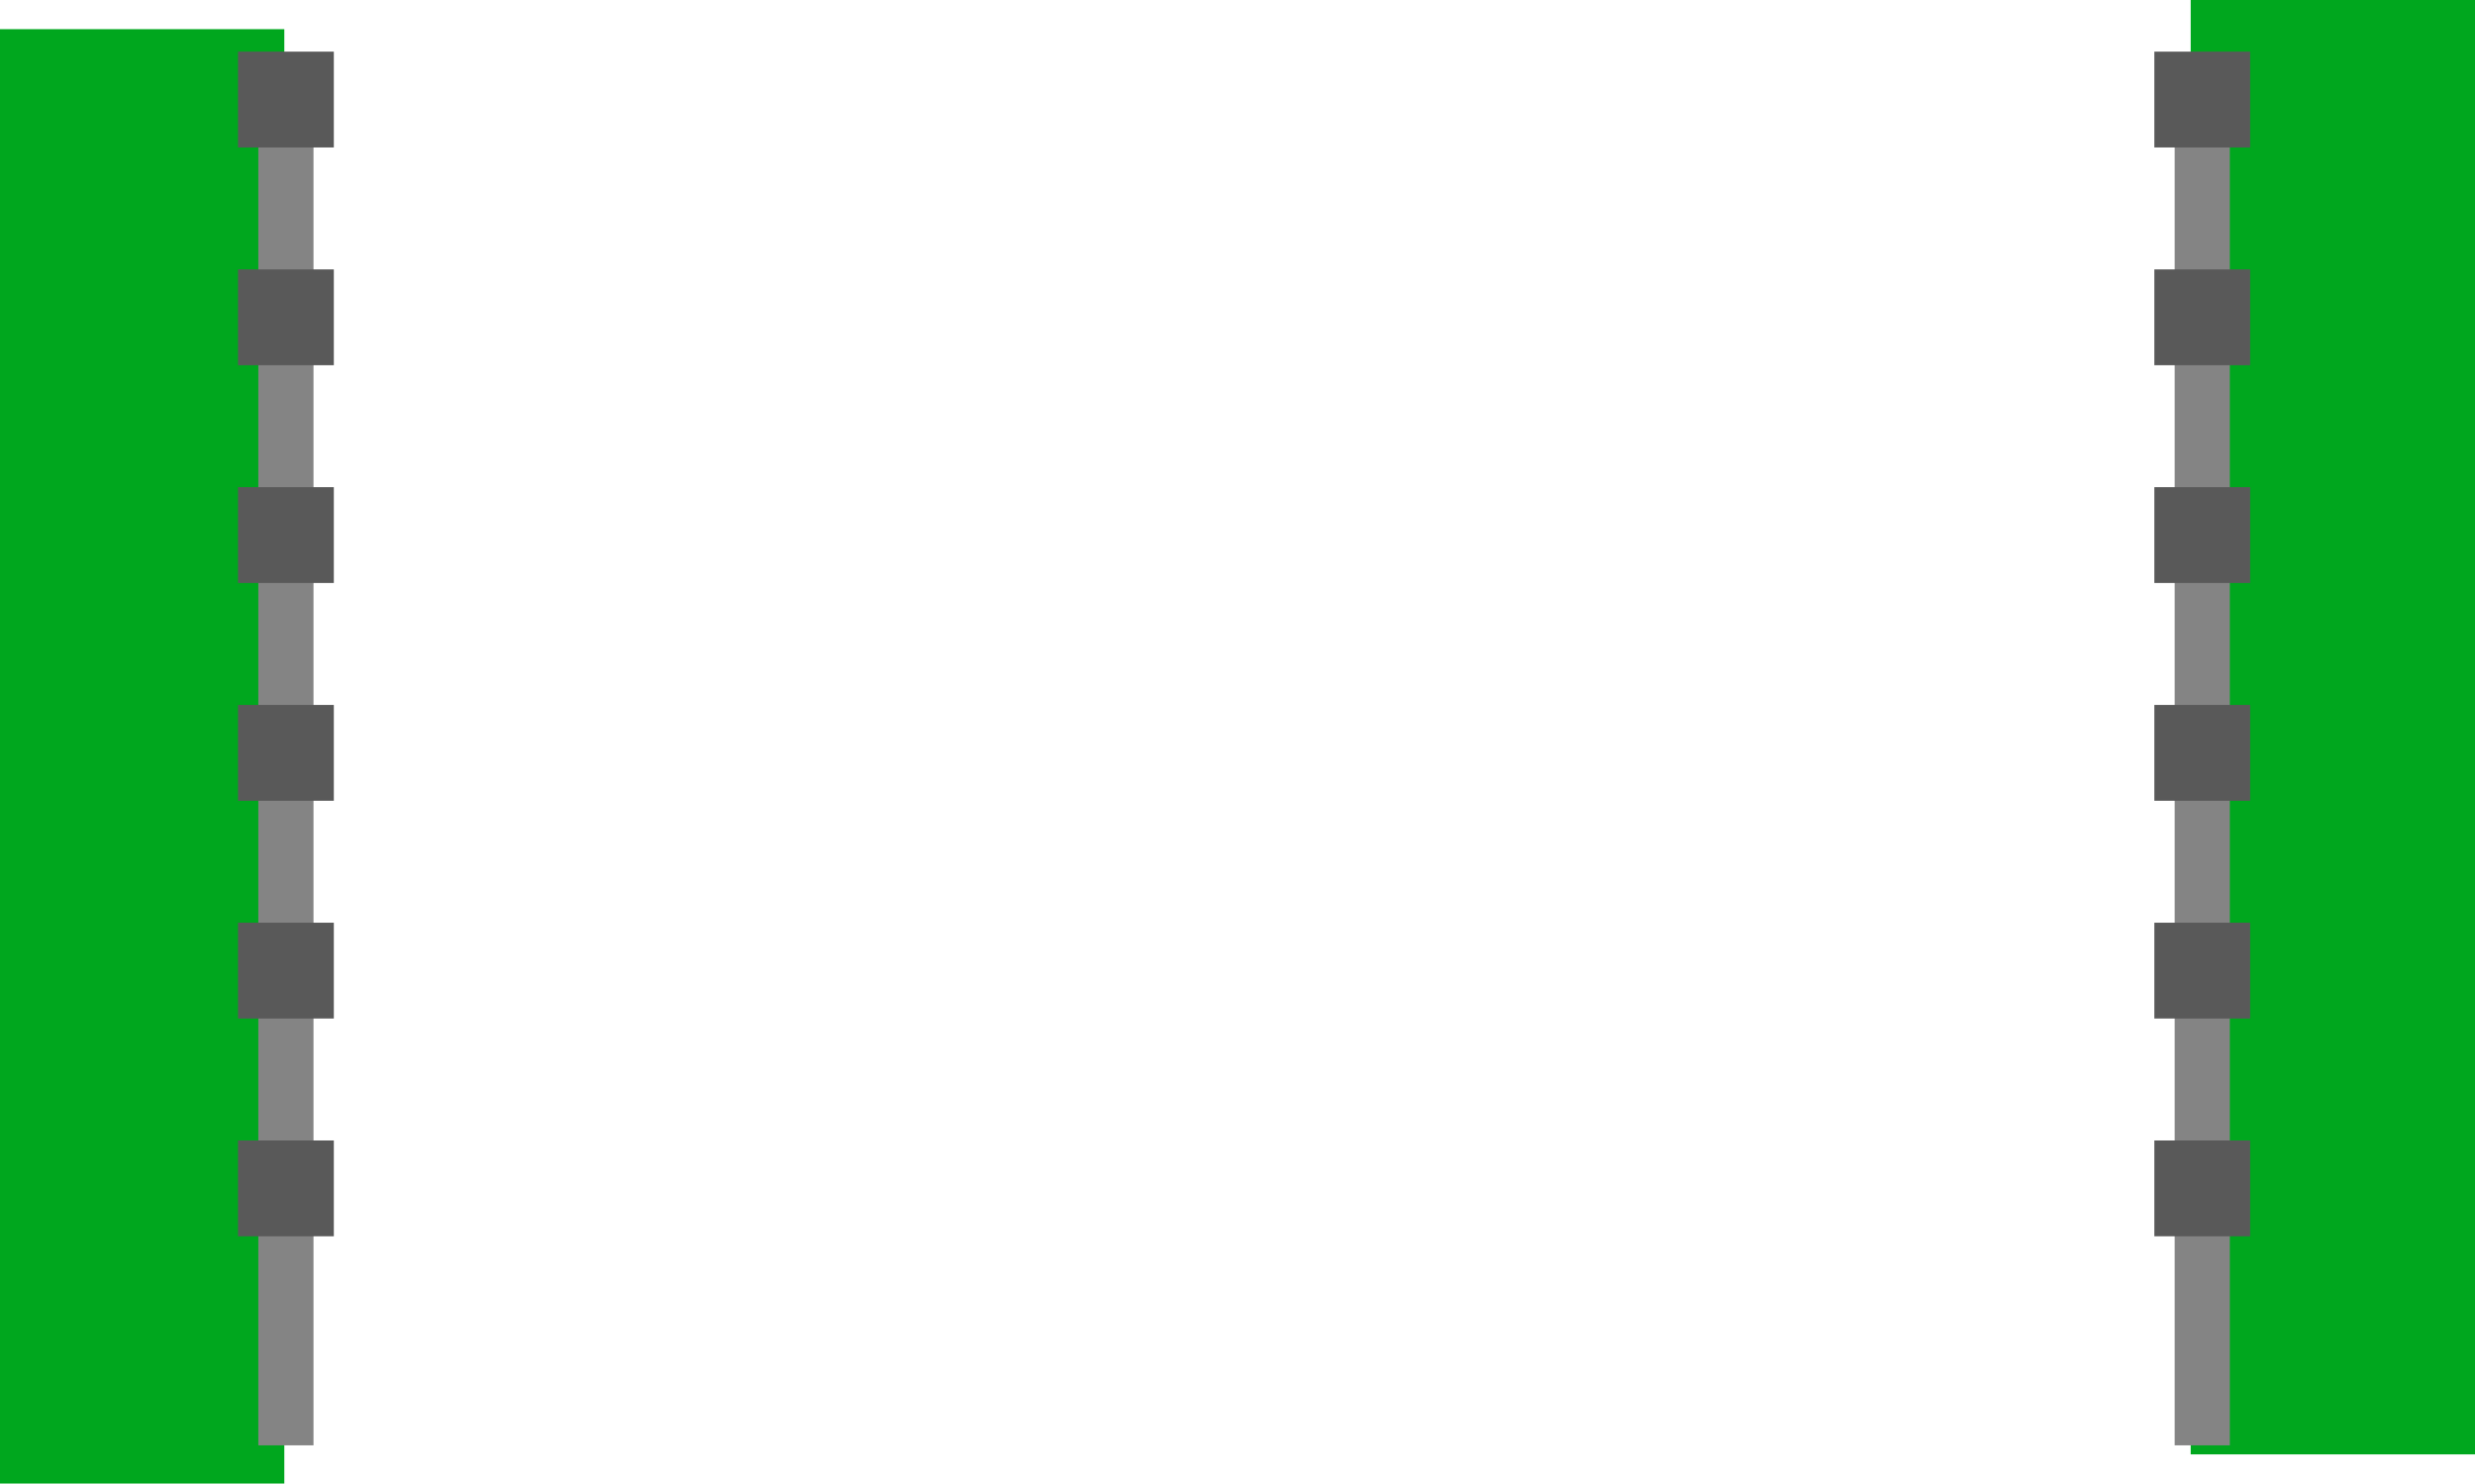 <svg version="1.1" xmlns="http://www.w3.org/2000/svg" xmlns:xlink="http://www.w3.org/1999/xlink" width="679" height="407" viewBox="0,0,679,407"><g transform="translate(101.306,25.344)"><g data-paper-data="{&quot;isPaintingLayer&quot;:true}" fill-rule="nonzero" stroke="none" stroke-width="0" stroke-linecap="butt" stroke-linejoin="miter" stroke-miterlimit="10" stroke-dasharray="" stroke-dashoffset="0" style="mix-blend-mode: normal"><path d="M499.694,373.656v-399h78v399z" fill="#00a71e"/><path d="M-101.306,381.656v-399h78v399z" fill="#00a71e"/><path d="M-30.435,371.176v-379.963h15.135v379.963z" fill="#848484"/><path d="M-36.011,194.338v-26.287h26.287v26.287z" fill="#595959"/><path d="M-36.011,134.596v-26.287h26.287v26.287z" fill="#595959"/><path d="M-36.011,254.081v-26.287h26.287v26.287z" fill="#595959"/><path d="M-36.011,74.853v-26.287h26.287v26.287z" fill="#595959"/><path d="M-36.011,313.824v-26.287h26.287v26.287z" fill="#595959"/><path d="M-36.011,15.11v-26.287h26.287v26.287z" fill="#595959"/><path d="M495.3,371.176v-379.963h15.135v379.963z" fill="#848484"/><path d="M489.724,194.338v-26.287h26.287v26.287z" fill="#595959"/><path d="M489.724,134.596v-26.287h26.287v26.287z" fill="#595959"/><path d="M489.724,254.081v-26.287h26.287v26.287z" fill="#595959"/><path d="M489.724,74.853v-26.287h26.287v26.287z" fill="#595959"/><path d="M489.724,313.824v-26.287h26.287v26.287z" fill="#595959"/><path d="M489.724,15.11v-26.287h26.287v26.287z" fill="#595959"/></g></g></svg>